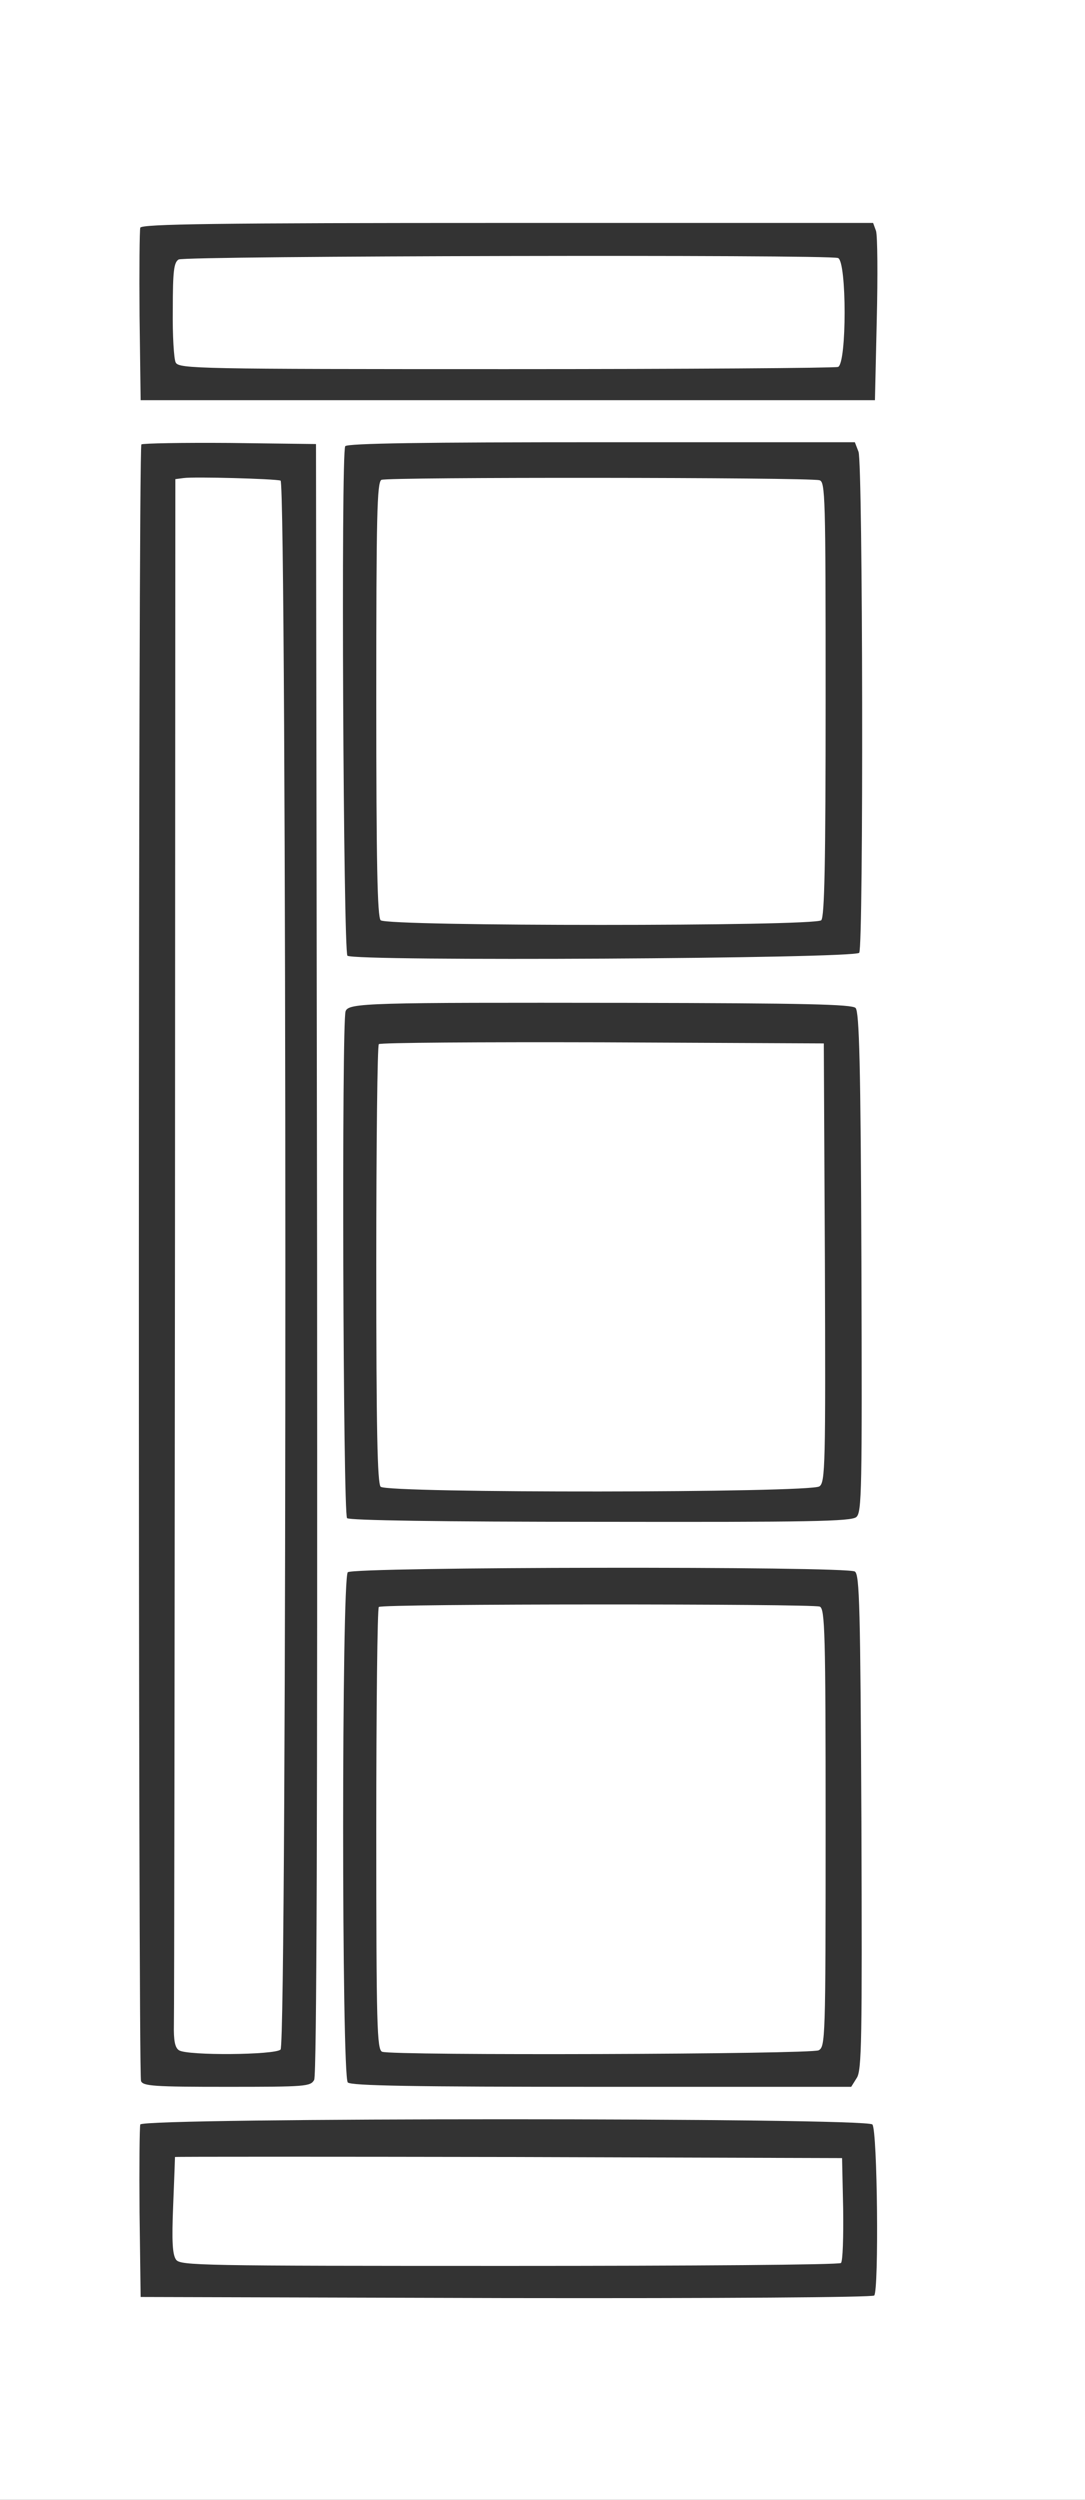 <?xml version="1.0" standalone="no"?>
<!DOCTYPE svg PUBLIC "-//W3C//DTD SVG 20010904//EN"
 "http://www.w3.org/TR/2001/REC-SVG-20010904/DTD/svg10.dtd">
<svg version="1.0" xmlns="http://www.w3.org/2000/svg"
 width="297pt" height="684pt" viewBox="0 0 297 684"
 preserveAspectRatio="xMidYMid meet">
<rect x="0" y="0" width="297" height="684" fill="#333333" stroke="none"/>
<g transform="translate(0,684) scale(0.1,-0.1)"
fill="white" stroke="none">
<path d="M0 3420 l0 -3420 1485 0 1485 0 0 3420 0 3420 -1485 0 -1485 0 0
-3420z m2398 2788 c4 -13 5 -122 2 -243 l-5 -220 -1005 0 -1005 0 -3 230 c-1
126 0 235 2 242 4 10 206 13 1006 13 l1000 0 8 -22z m-1530 -2811 c1 -1525 -1
-2234 -8 -2248 -10 -18 -23 -19 -239 -19 -199 0 -230 2 -235 16 -8 22 -8 4469
1 4478 4 3 113 5 242 4 l236 -3 3 -2228z m1482 2207 c12 -30 14 -1353 2 -1371
-10 -16 -1385 -24 -1401 -8 -11 11 -18 1376 -6 1394 4 8 218 11 701 11 l694 0
10 -26z m-8 -1522 c10 -10 14 -152 16 -696 2 -629 1 -684 -14 -697 -14 -12
-131 -14 -701 -13 -438 0 -687 4 -693 10 -11 11 -15 1360 -4 1387 8 23 61 24
771 23 488 -1 615 -4 625 -14z m-2 -1542 c13 -8 15 -97 18 -686 2 -596 1 -680
-13 -700 l-15 -24 -683 0 c-518 0 -686 3 -695 12 -17 17 -17 1379 0 1396 15
15 1364 17 1388 2z m48 -1513 c14 -16 18 -455 5 -468 -5 -5 -420 -8 -1009 -7
l-999 3 -3 230 c-1 126 0 235 2 242 8 19 1989 19 2004 0z"/>
<path d="M489 6130 c-13 -8 -16 -31 -16 -137 -1 -70 3 -136 8 -145 9 -17 62
-18 904 -18 491 0 900 3 909 6 24 9 24 289 0 298 -26 10 -1787 6 -1805 -4z"/>
<path d="M503 5532 l-23 -3 -1 -2082 c-1 -1145 -2 -2110 -3 -2145 -1 -46 3
-65 14 -72 23 -15 263 -13 278 2 18 18 17 4287 0 4293 -17 5 -237 11 -265 7z"/>
<path d="M1044 5527 c-12 -7 -14 -98 -14 -600 0 -448 3 -596 12 -605 17 -17
1189 -17 1206 0 9 9 12 157 12 606 0 557 -1 594 -17 598 -33 8 -1184 9 -1199
1z"/>
<path d="M1037 3983 c-4 -3 -7 -275 -7 -603 0 -450 3 -599 12 -608 18 -18
1177 -17 1201 1 16 11 17 57 15 612 l-3 600 -606 3 c-333 1 -609 -1 -612 -5z"/>
<path d="M1037 2443 c-4 -3 -7 -277 -7 -609 0 -540 2 -602 16 -608 28 -11
1174 -7 1195 4 18 10 19 28 19 609 0 537 -2 599 -16 605 -21 8 -1199 8 -1207
-1z"/>
<path d="M479 938 c0 -2 -2 -61 -5 -133 -4 -98 -2 -134 8 -148 12 -16 63 -17
912 -17 495 0 903 3 908 8 5 5 7 71 6 148 l-3 139 -912 3 c-502 1 -913 1 -914
0z"/>
</g>
</svg>
